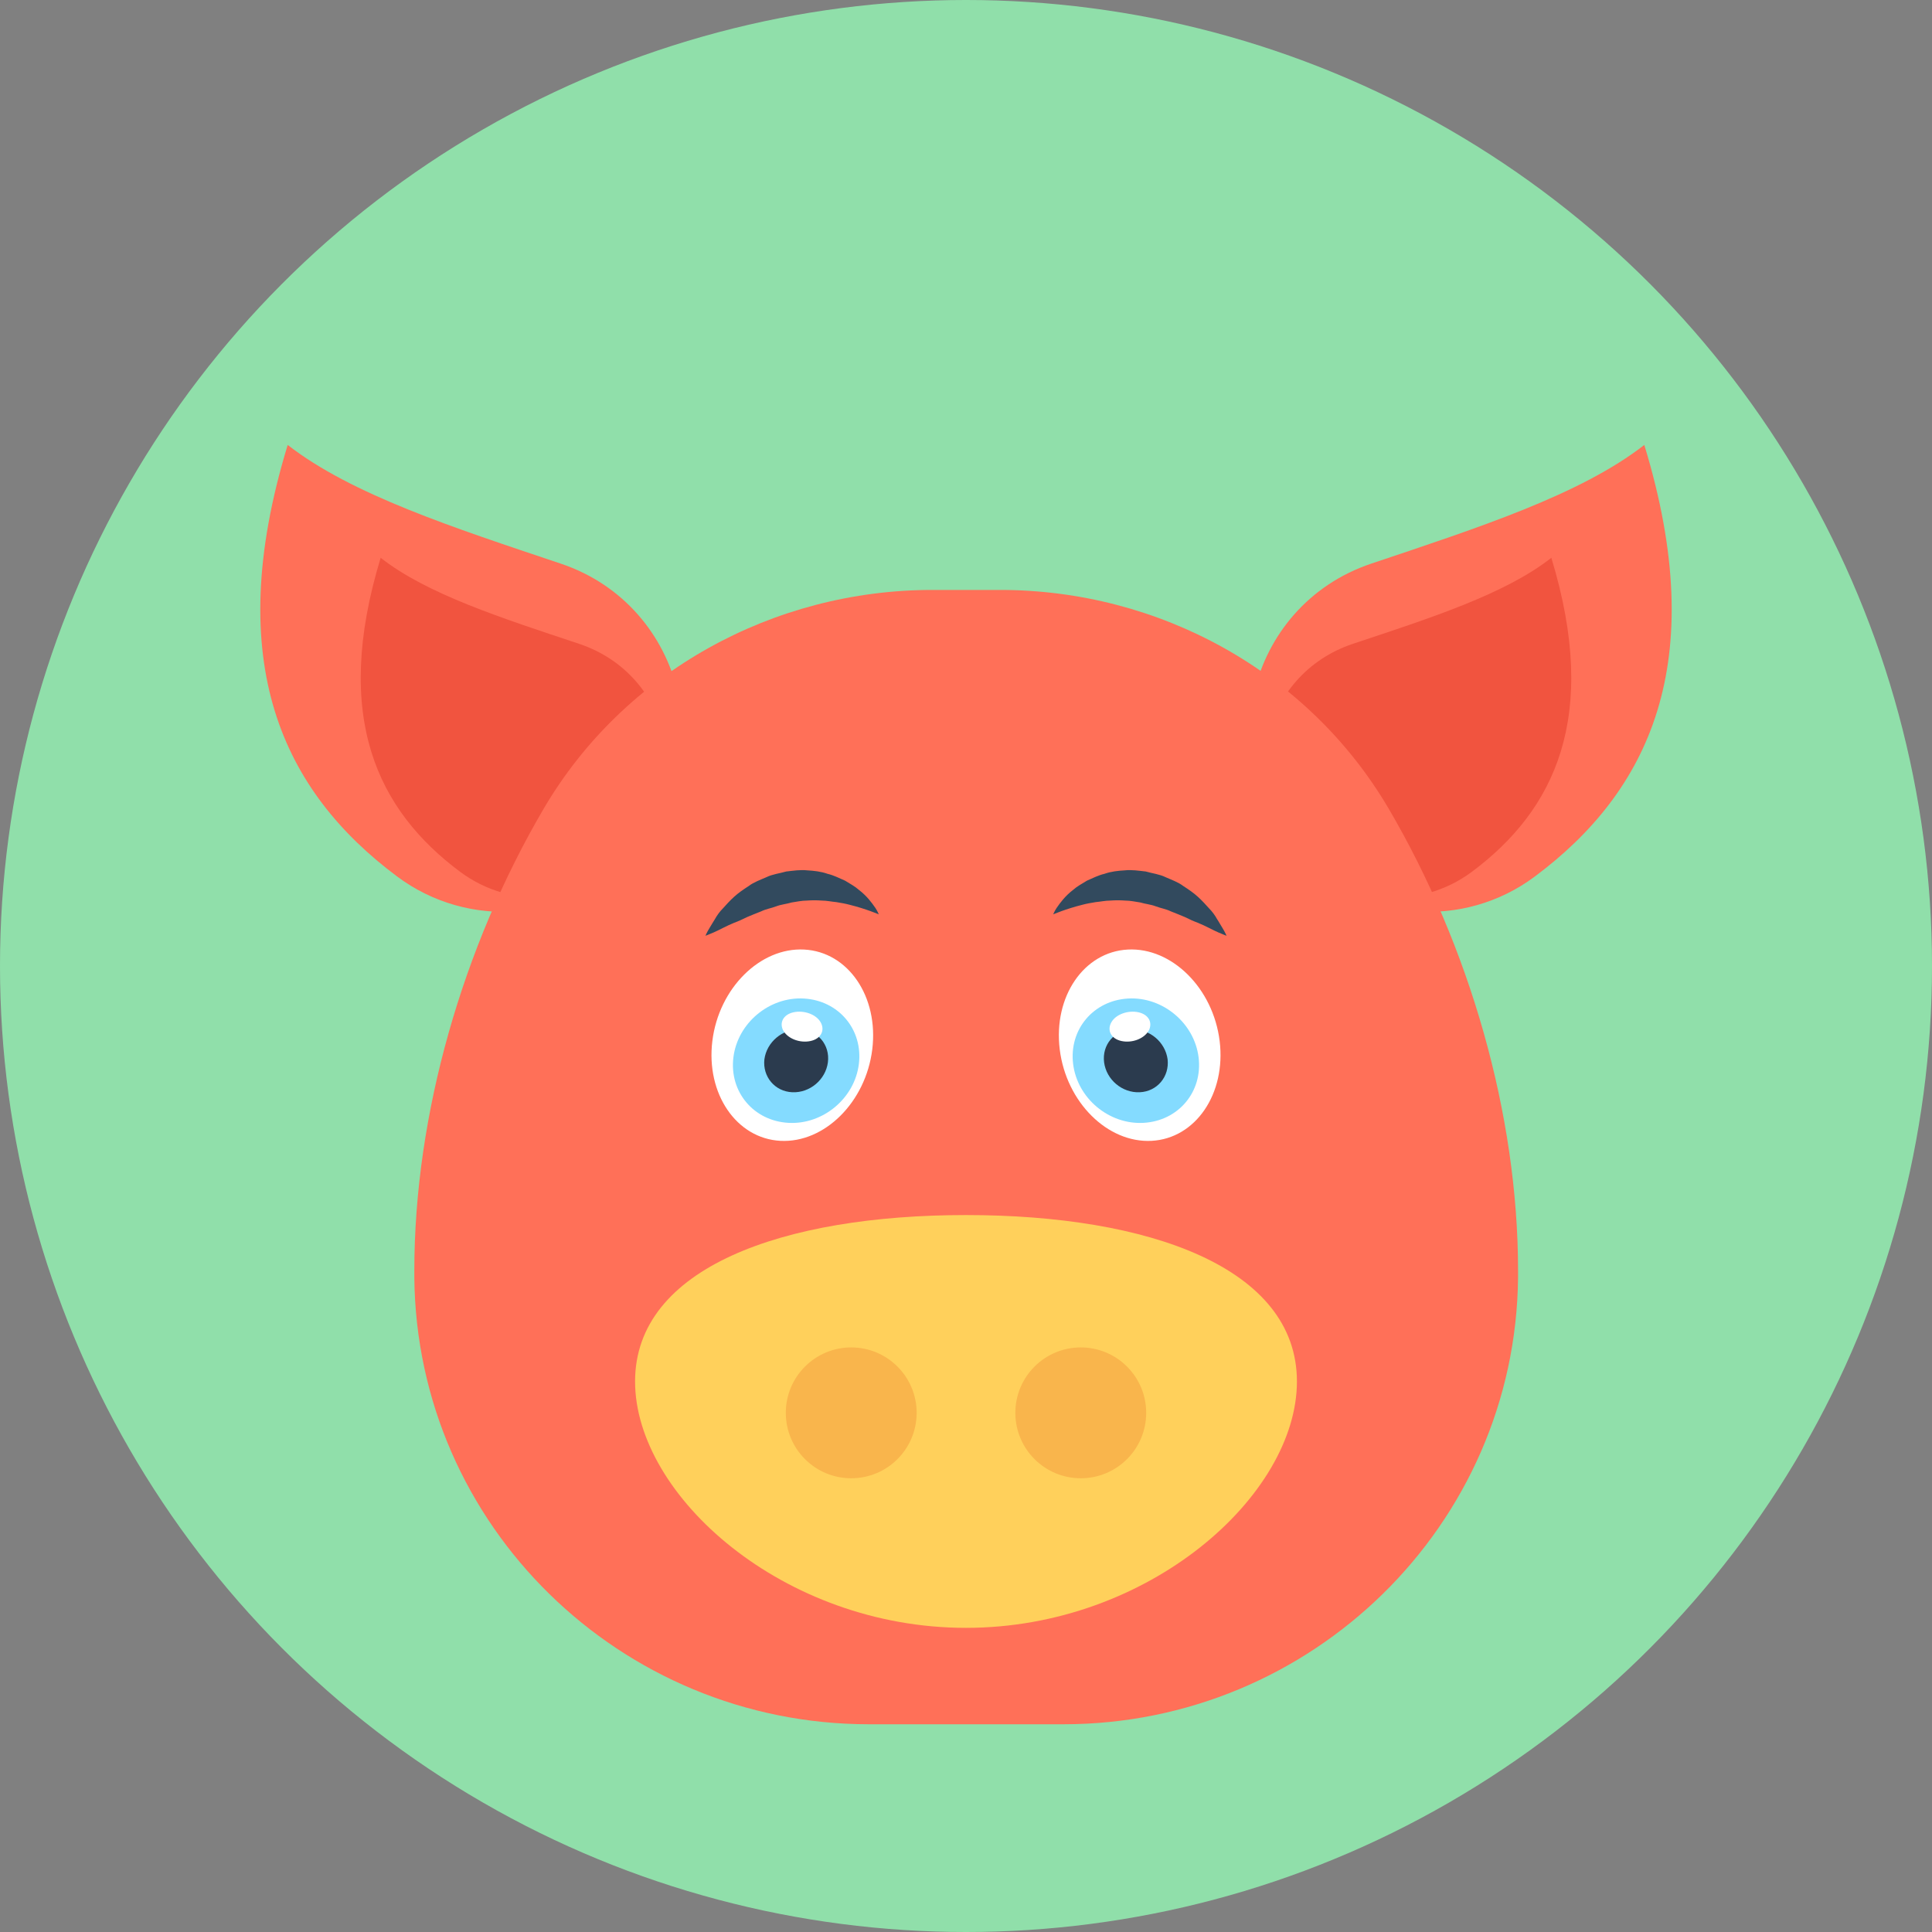 <?xml version="1.0" encoding="iso-8859-1"?>
<!-- Generator: Adobe Illustrator 19.0.0, SVG Export Plug-In . SVG Version: 6.00 Build 0)  -->
<svg xmlns="http://www.w3.org/2000/svg" xmlns:xlink="http://www.w3.org/1999/xlink" version="1.1" id="Layer_1" x="0px" y="0px" viewBox="0 0 505 505" style="enable-background:new 0 0 505 505;" xml:space="preserve">
<rect x="0" y="0" width="505" height="505" fill="#808080" stroke="none"/>
<circle style="fill:#90DFAA;" cx="252.5" cy="252.5" r="252.5"/>
<path style="fill:#FF7058;" d="M401.2,229.1c29.6-22.1,46.1-55.5,28.6-112.8c-16.7,13-43.3,21.6-71.3,31  c-32.9,11-42.8,52.8-18.2,77.4l0,0C356.6,241,382.6,243,401.2,229.1z"/>
<path style="fill:#F1543F;" d="M384.7,227.9c21.6-16.1,33.5-40.4,20.8-82.1c-12.1,9.5-31.5,15.7-51.9,22.5  c-24,8-31.1,38.4-13.3,56.3l0,0C352.2,236.6,371.1,238,384.7,227.9z"/>
<path style="fill:#FF7058;" d="M103.8,229.1C74.2,207,57.7,173.6,75.2,116.3c16.7,13,43.3,21.6,71.3,31c32.9,11,42.8,52.8,18.2,77.4  l0,0C148.4,241,122.4,243,103.8,229.1z"/>
<path style="fill:#F1543F;" d="M120.3,227.9c-21.6-16.1-33.5-40.4-20.8-82.1c12.1,9.5,31.5,15.7,51.9,22.5c24,8,31.1,38.4,13.3,56.3  l0,0C152.8,236.6,133.9,238,120.3,227.9z"/>
<path style="fill:#FF7058;" d="M227.1,450.7H278c64.8,0,118.2-52,118.8-116.8c0-0.6,0-1.2,0-1.8c0-40.9-12.7-84.7-33.8-120.7  c-21-35.8-60-57.2-101.6-57.2h-17.7c-41.5,0-80.6,21.4-101.6,57.2c-21.1,36-33.8,79.8-33.8,120.7c0,0.6,0,1.2,0,1.8  C108.9,398.8,162.2,450.7,227.1,450.7z"/>
<path style="fill:#FFD05B;" d="M339,361.1c0,29.8-38.7,64.4-86.5,64.4S166,390.9,166,361.1s38.7-43.5,86.5-43.5S339,331.3,339,361.1  z"/>
<g>
	<circle style="fill:#F9B54C;" cx="282.5" cy="369.3" r="17.1"/>
	<circle style="fill:#F9B54C;" cx="222.5" cy="369.3" r="17.1"/>
</g>
<path style="fill:#FFFFFF;" d="M277,274.3c1.7,13.8,12.5,24.5,24,23.9s19.5-12.3,17.8-26.1c-1.7-13.8-12.5-24.5-24-23.9  C283.3,248.8,275.3,260.5,277,274.3z"/>
<path style="fill:#84DBFF;" d="M280.5,278.1c1.1,9,9.4,15.9,18.4,15.4c9.1-0.5,15.5-8.1,14.4-17.1s-9.4-15.9-18.4-15.4  C285.8,261.5,279.4,269.1,280.5,278.1z"/>
<path style="fill:#2B3B4E;" d="M288.6,277.7c0.6,4.5,4.7,8,9.3,7.8c4.6-0.2,7.8-4.1,7.3-8.6c-0.6-4.5-4.7-8-9.3-7.8  C291.3,269.2,288,273.1,288.6,277.7z"/>
<path style="fill:#FFFFFF;" d="M290.5,267.2c-1.2,2.1-0.1,4.3,2.6,4.9s5.8-0.5,7.1-2.6c1.2-2.1,0.1-4.3-2.6-4.9  S291.7,265.1,290.5,267.2z"/>
<path style="fill:#324A5E;" d="M275.3,239c0,0,3.2-1.4,7.6-2.5c1.1-0.3,2.3-0.5,3.5-0.7c1.2-0.1,2.5-0.4,3.8-0.4  c1.3-0.1,2.6-0.1,3.9,0c1.3,0,2.7,0.3,4,0.5c1.3,0.4,2.7,0.5,4,1s2.7,0.7,3.9,1.3c1.3,0.5,2.5,1,3.7,1.5c1.2,0.6,2.3,1.1,3.4,1.5  c2.2,0.9,3.9,1.9,5.3,2.5s2.2,0.9,2.2,0.9s-0.3-0.8-1.1-2.1c-0.4-0.6-0.8-1.4-1.4-2.3c-0.5-0.9-1.2-1.9-2.1-2.8c-0.9-1-1.8-2-2.9-3  s-2.4-1.9-3.8-2.8c-1.3-1-3-1.6-4.6-2.3c-1.6-0.8-3.5-1-5.2-1.5c-1.8-0.2-3.7-0.5-5.5-0.3c-1.8,0.1-3.6,0.3-5.3,0.9  c-1.7,0.4-3.2,1.2-4.6,1.8c-1.3,0.8-2.6,1.5-3.6,2.4c-2.1,1.6-3.4,3.4-4.3,4.7C275.6,238.2,275.3,239,275.3,239z"/>
<path style="fill:#FFFFFF;" d="M228,274.3c-1.7,13.8-12.5,24.5-24,23.9s-19.5-12.3-17.8-26.1c1.7-13.8,12.5-24.5,24-23.9  C221.7,248.8,229.7,260.5,228,274.3z"/>
<path style="fill:#84DBFF;" d="M224.5,278.1c-1.1,9-9.4,15.9-18.4,15.4c-9.1-0.5-15.5-8.1-14.4-17.1s9.4-15.9,18.4-15.4  C219.2,261.5,225.6,269.1,224.5,278.1z"/>
<path style="fill:#2B3B4E;" d="M216.4,277.7c-0.6,4.5-4.7,8-9.3,7.8s-7.8-4.1-7.3-8.6c0.6-4.5,4.7-8,9.3-7.8  C213.7,269.2,217,273.1,216.4,277.7z"/>
<path style="fill:#FFFFFF;" d="M214.5,267.2c1.2,2.1,0.1,4.3-2.6,4.9c-2.7,0.6-5.8-0.5-7.1-2.6c-1.2-2.1-0.1-4.3,2.6-4.9  S213.3,265.1,214.5,267.2z"/>
<path style="fill:#324A5E;" d="M229.7,239c0,0-3.2-1.4-7.6-2.5c-1.1-0.3-2.3-0.5-3.5-0.7c-1.2-0.1-2.5-0.4-3.8-0.4  c-1.3-0.1-2.6-0.1-3.9,0c-1.3,0-2.7,0.3-4,0.5c-1.3,0.4-2.7,0.5-4,1s-2.7,0.7-3.9,1.3c-1.3,0.5-2.5,1-3.7,1.5  c-1.2,0.6-2.3,1.1-3.4,1.5c-2.2,0.9-3.9,1.9-5.3,2.5c-1.4,0.6-2.2,0.9-2.2,0.9s0.3-0.8,1.1-2.1c0.4-0.6,0.8-1.4,1.4-2.3  c0.5-0.9,1.2-1.9,2.1-2.8c0.9-1,1.8-2,2.9-3c1.1-1,2.4-1.9,3.8-2.8c1.3-1,3-1.6,4.6-2.3c1.6-0.8,3.5-1,5.2-1.5  c1.8-0.2,3.7-0.5,5.5-0.3c1.8,0.1,3.6,0.3,5.3,0.9c1.7,0.4,3.2,1.2,4.6,1.8c1.3,0.8,2.6,1.5,3.6,2.4c2.1,1.6,3.4,3.4,4.3,4.7  C229.4,238.2,229.7,239,229.7,239z"/>
<g>
</g>
<g>
</g>
<g>
</g>
<g>
</g>
<g>
</g>
<g>
</g>
<g>
</g>
<g>
</g>
<g>
</g>
<g>
</g>
<g>
</g>
<g>
</g>
<g>
</g>
<g>
</g>
<g>
</g>
</svg>
